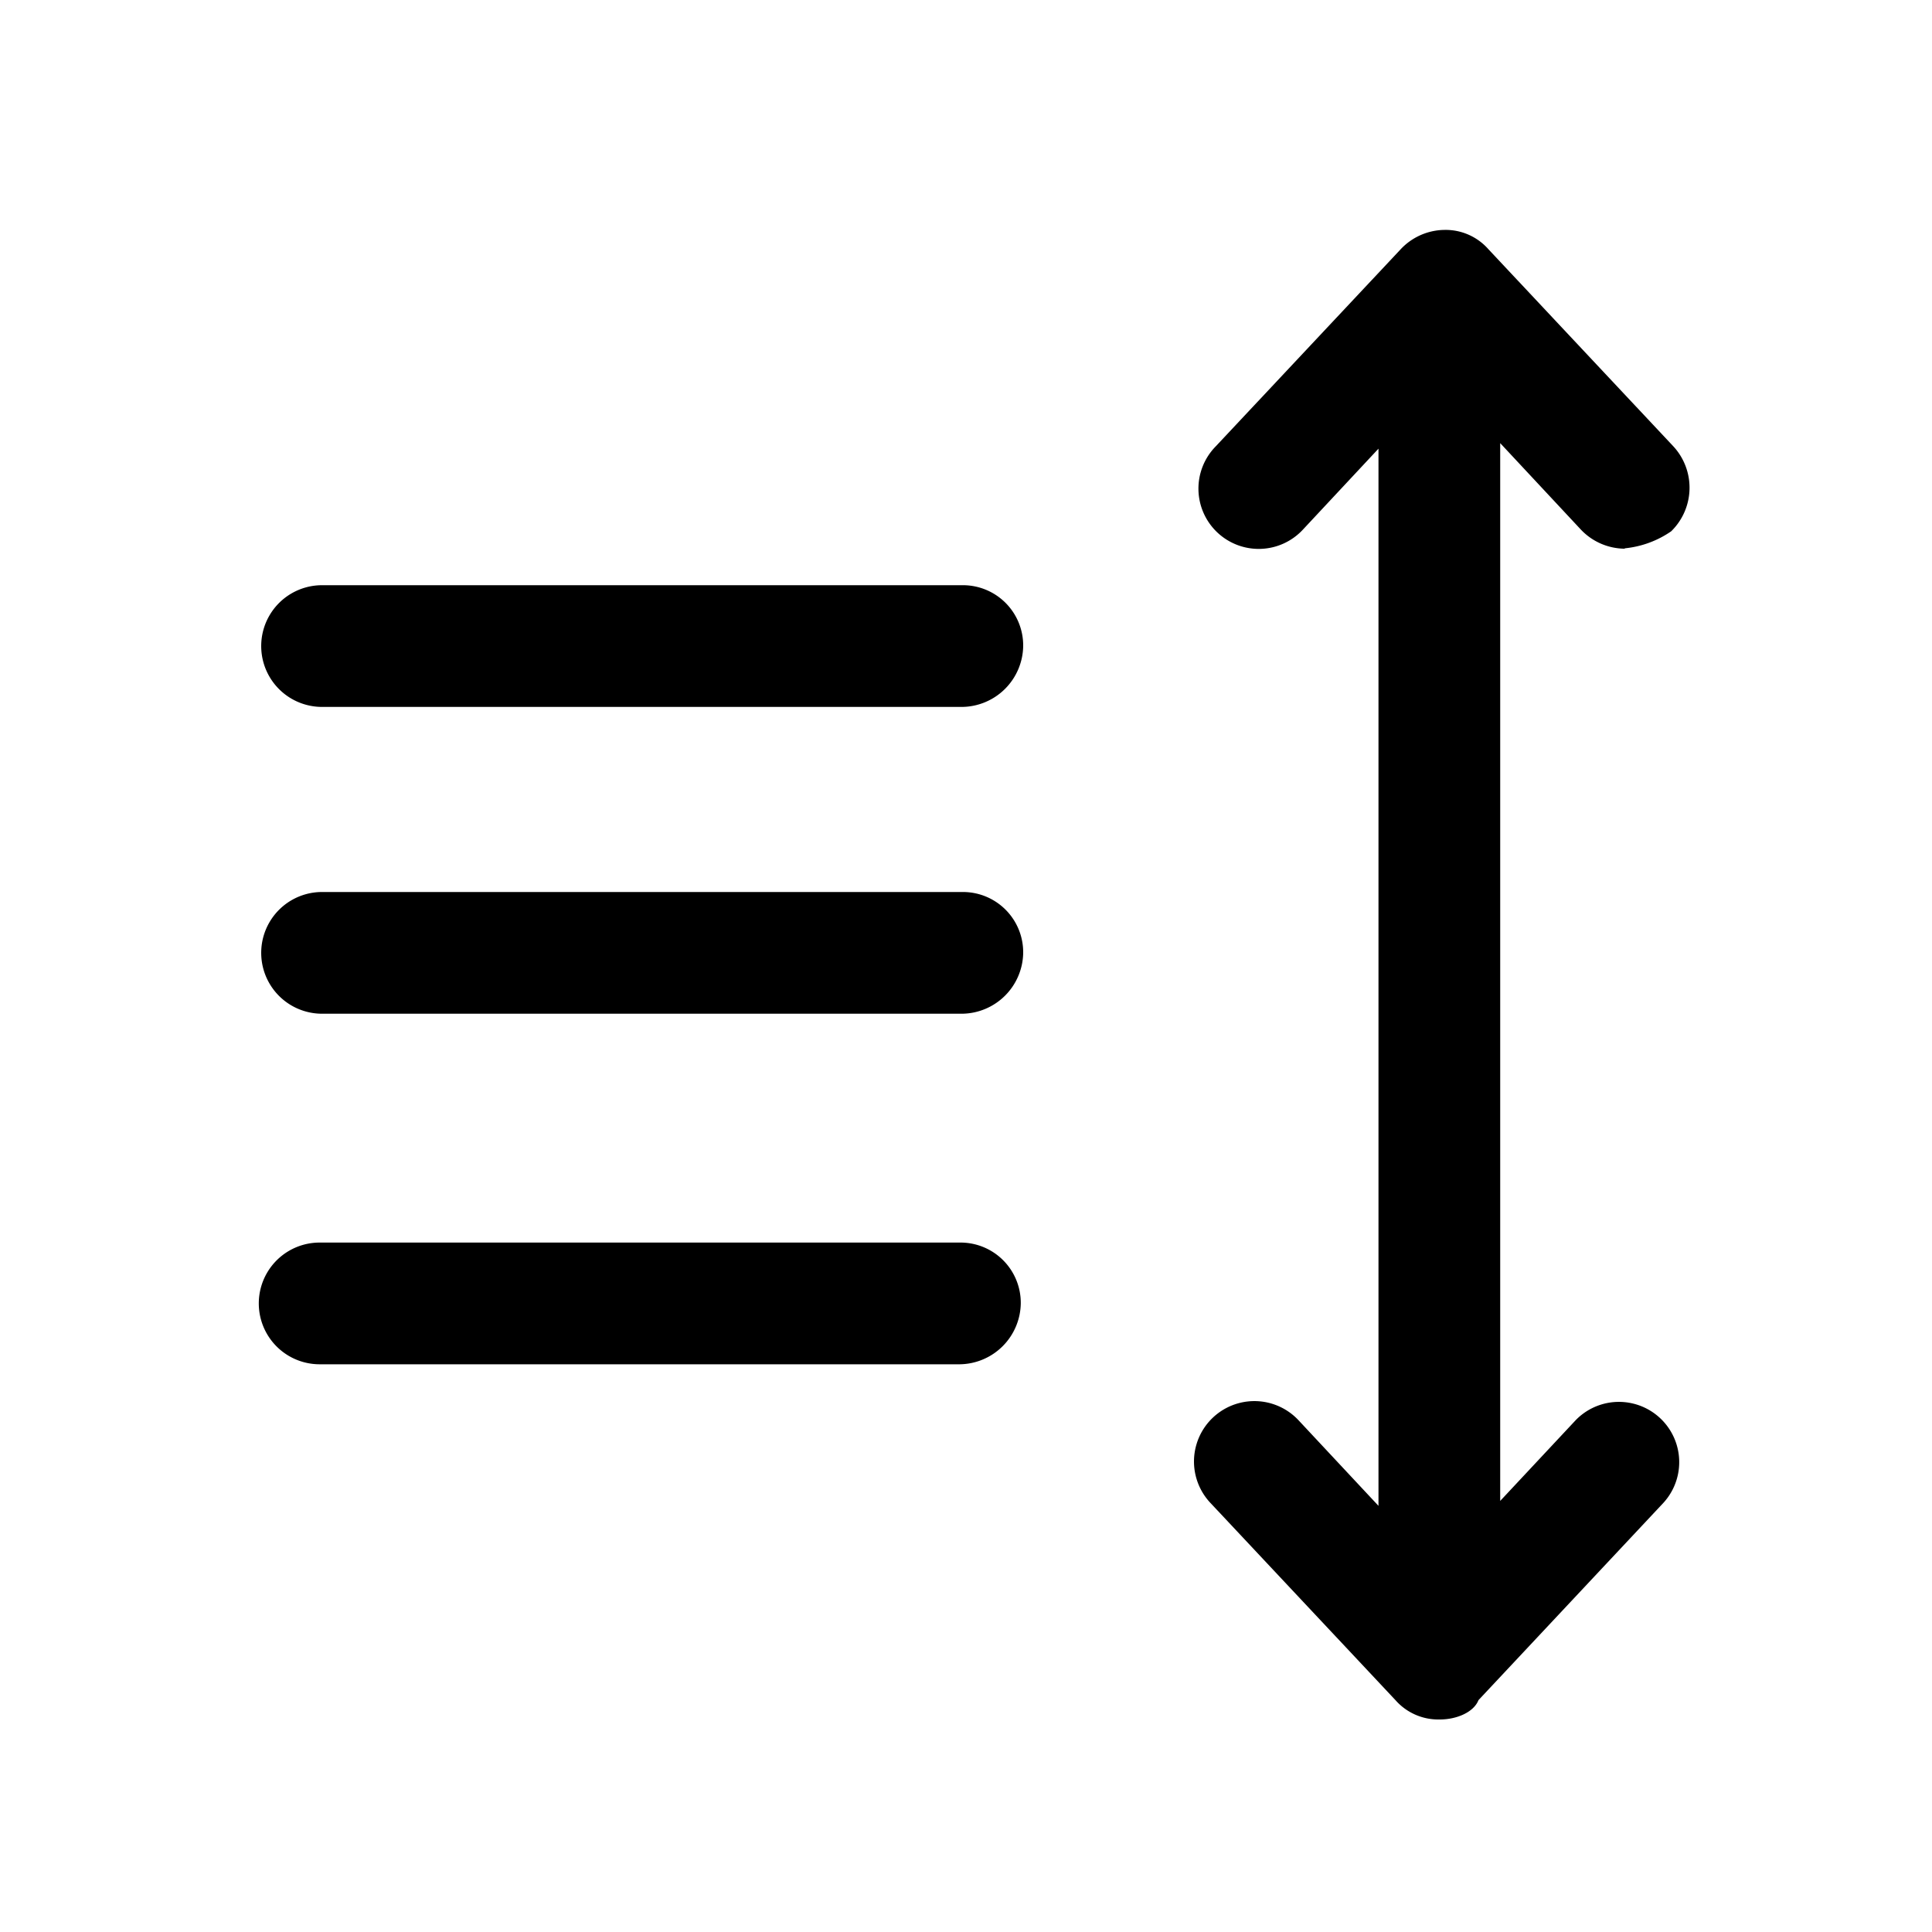 <?xml version="1.0" standalone="no"?><!DOCTYPE svg PUBLIC "-//W3C//DTD SVG 1.1//EN" "http://www.w3.org/Graphics/SVG/1.1/DTD/svg11.dtd"><svg class="icon" width="100px" height="100.00px" viewBox="0 0 1024 1024" version="1.1" xmlns="http://www.w3.org/2000/svg"><path fill="#000000" d="M861.03 290.816a32.307 32.307 0 0 1-23.245-10.24l-73.523-78.797-73.523 78.746a31.949 31.949 0 1 1-46.438-43.878L742.4 132.096a32.307 32.307 0 0 1 23.245-10.24 30.208 30.208 0 0 1 23.245 10.24l98.048 104.499A32.307 32.307 0 0 1 885.76 281.6a52.224 52.224 0 0 1-24.525 9.011zM762.88 911.36a30.208 30.208 0 0 1-23.245-10.24l-98.048-104.499a31.949 31.949 0 1 1 46.541-43.981l73.523 78.694L835.226 752.64a31.949 31.949 0 0 1 46.438 43.878L783.616 901.12c-2.56 6.451-11.622 10.24-20.48 10.24zM762.88 859.853a31.949 31.949 0 0 1-32.256-32.256V200.499a32.256 32.256 0 1 1 64.512 0v627.098a31.949 31.949 0 0 1-32.256 32.256zM510.054 374.682H170.701a32.256 32.256 0 0 1 0-64.512h339.354a31.949 31.949 0 0 1 32.256 32.256 32.768 32.768 0 0 1-32.256 32.256zM510.054 537.293H170.701a32.256 32.256 0 0 1 0-64.512h339.354a31.949 31.949 0 0 1 32.256 32.256 32.768 32.768 0 0 1-32.256 32.256zM508.774 723.098H169.421a32.256 32.256 0 1 1 0-64.512h339.354a31.949 31.949 0 0 1 32.256 32.256 32.768 32.768 0 0 1-32.256 32.256z" /></svg>